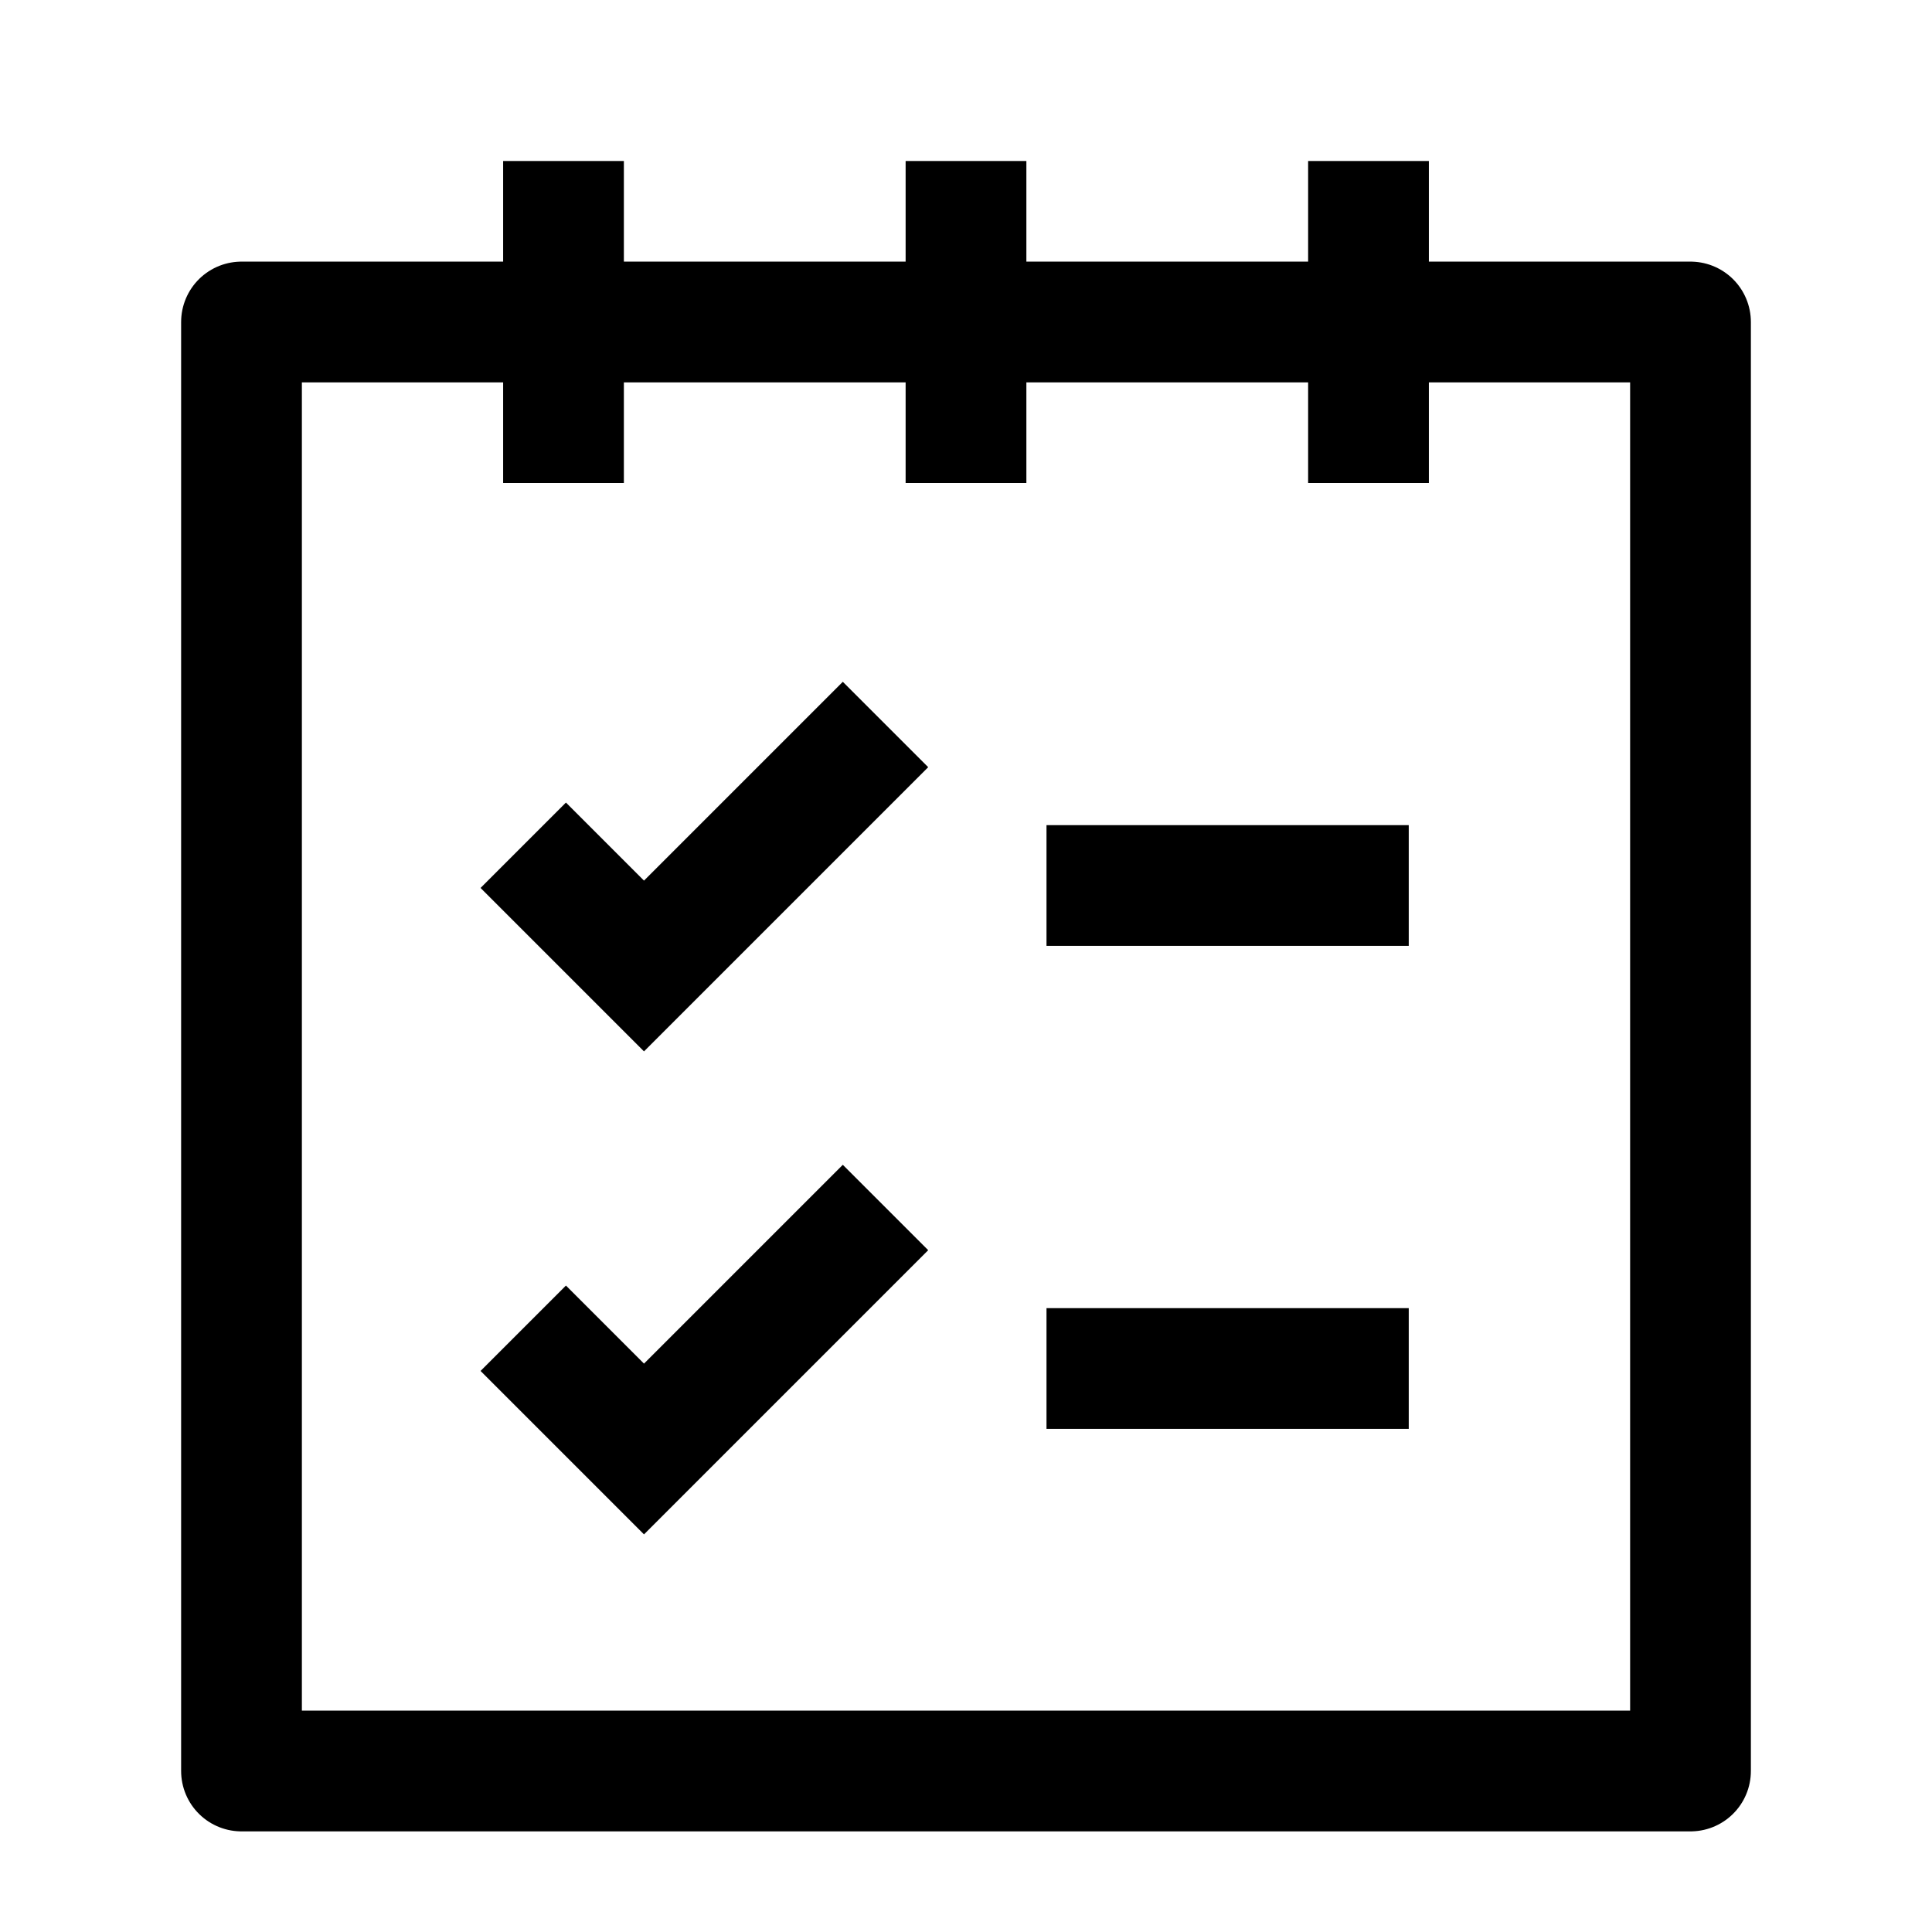 <svg width="24" height="24" viewBox="0 0 24 24" fill="none" xmlns="http://www.w3.org/2000/svg">
    <path d="M17 2V6M12 2V6M7 2V6" stroke="currentColor" stroke-width="1.5" stroke-linejoin="round"/>
    <path d="M21 4H3V22L21 22V4Z" stroke="currentColor" stroke-width="1.5" stroke-linejoin="round"/>
    <path d="M13 17H17.5" stroke="currentColor" stroke-width="1.5" stroke-linejoin="round"/>
    <path d="M13 11L17.5 11" stroke="currentColor" stroke-width="1.5" stroke-linejoin="round"/>
    <path d="M6.5 10.5L8 12L11 9" stroke="currentColor" stroke-width="1.5"/>
    <path d="M6.5 16.5L8 18L11 15" stroke="currentColor" stroke-width="1.5"/>
</svg>
